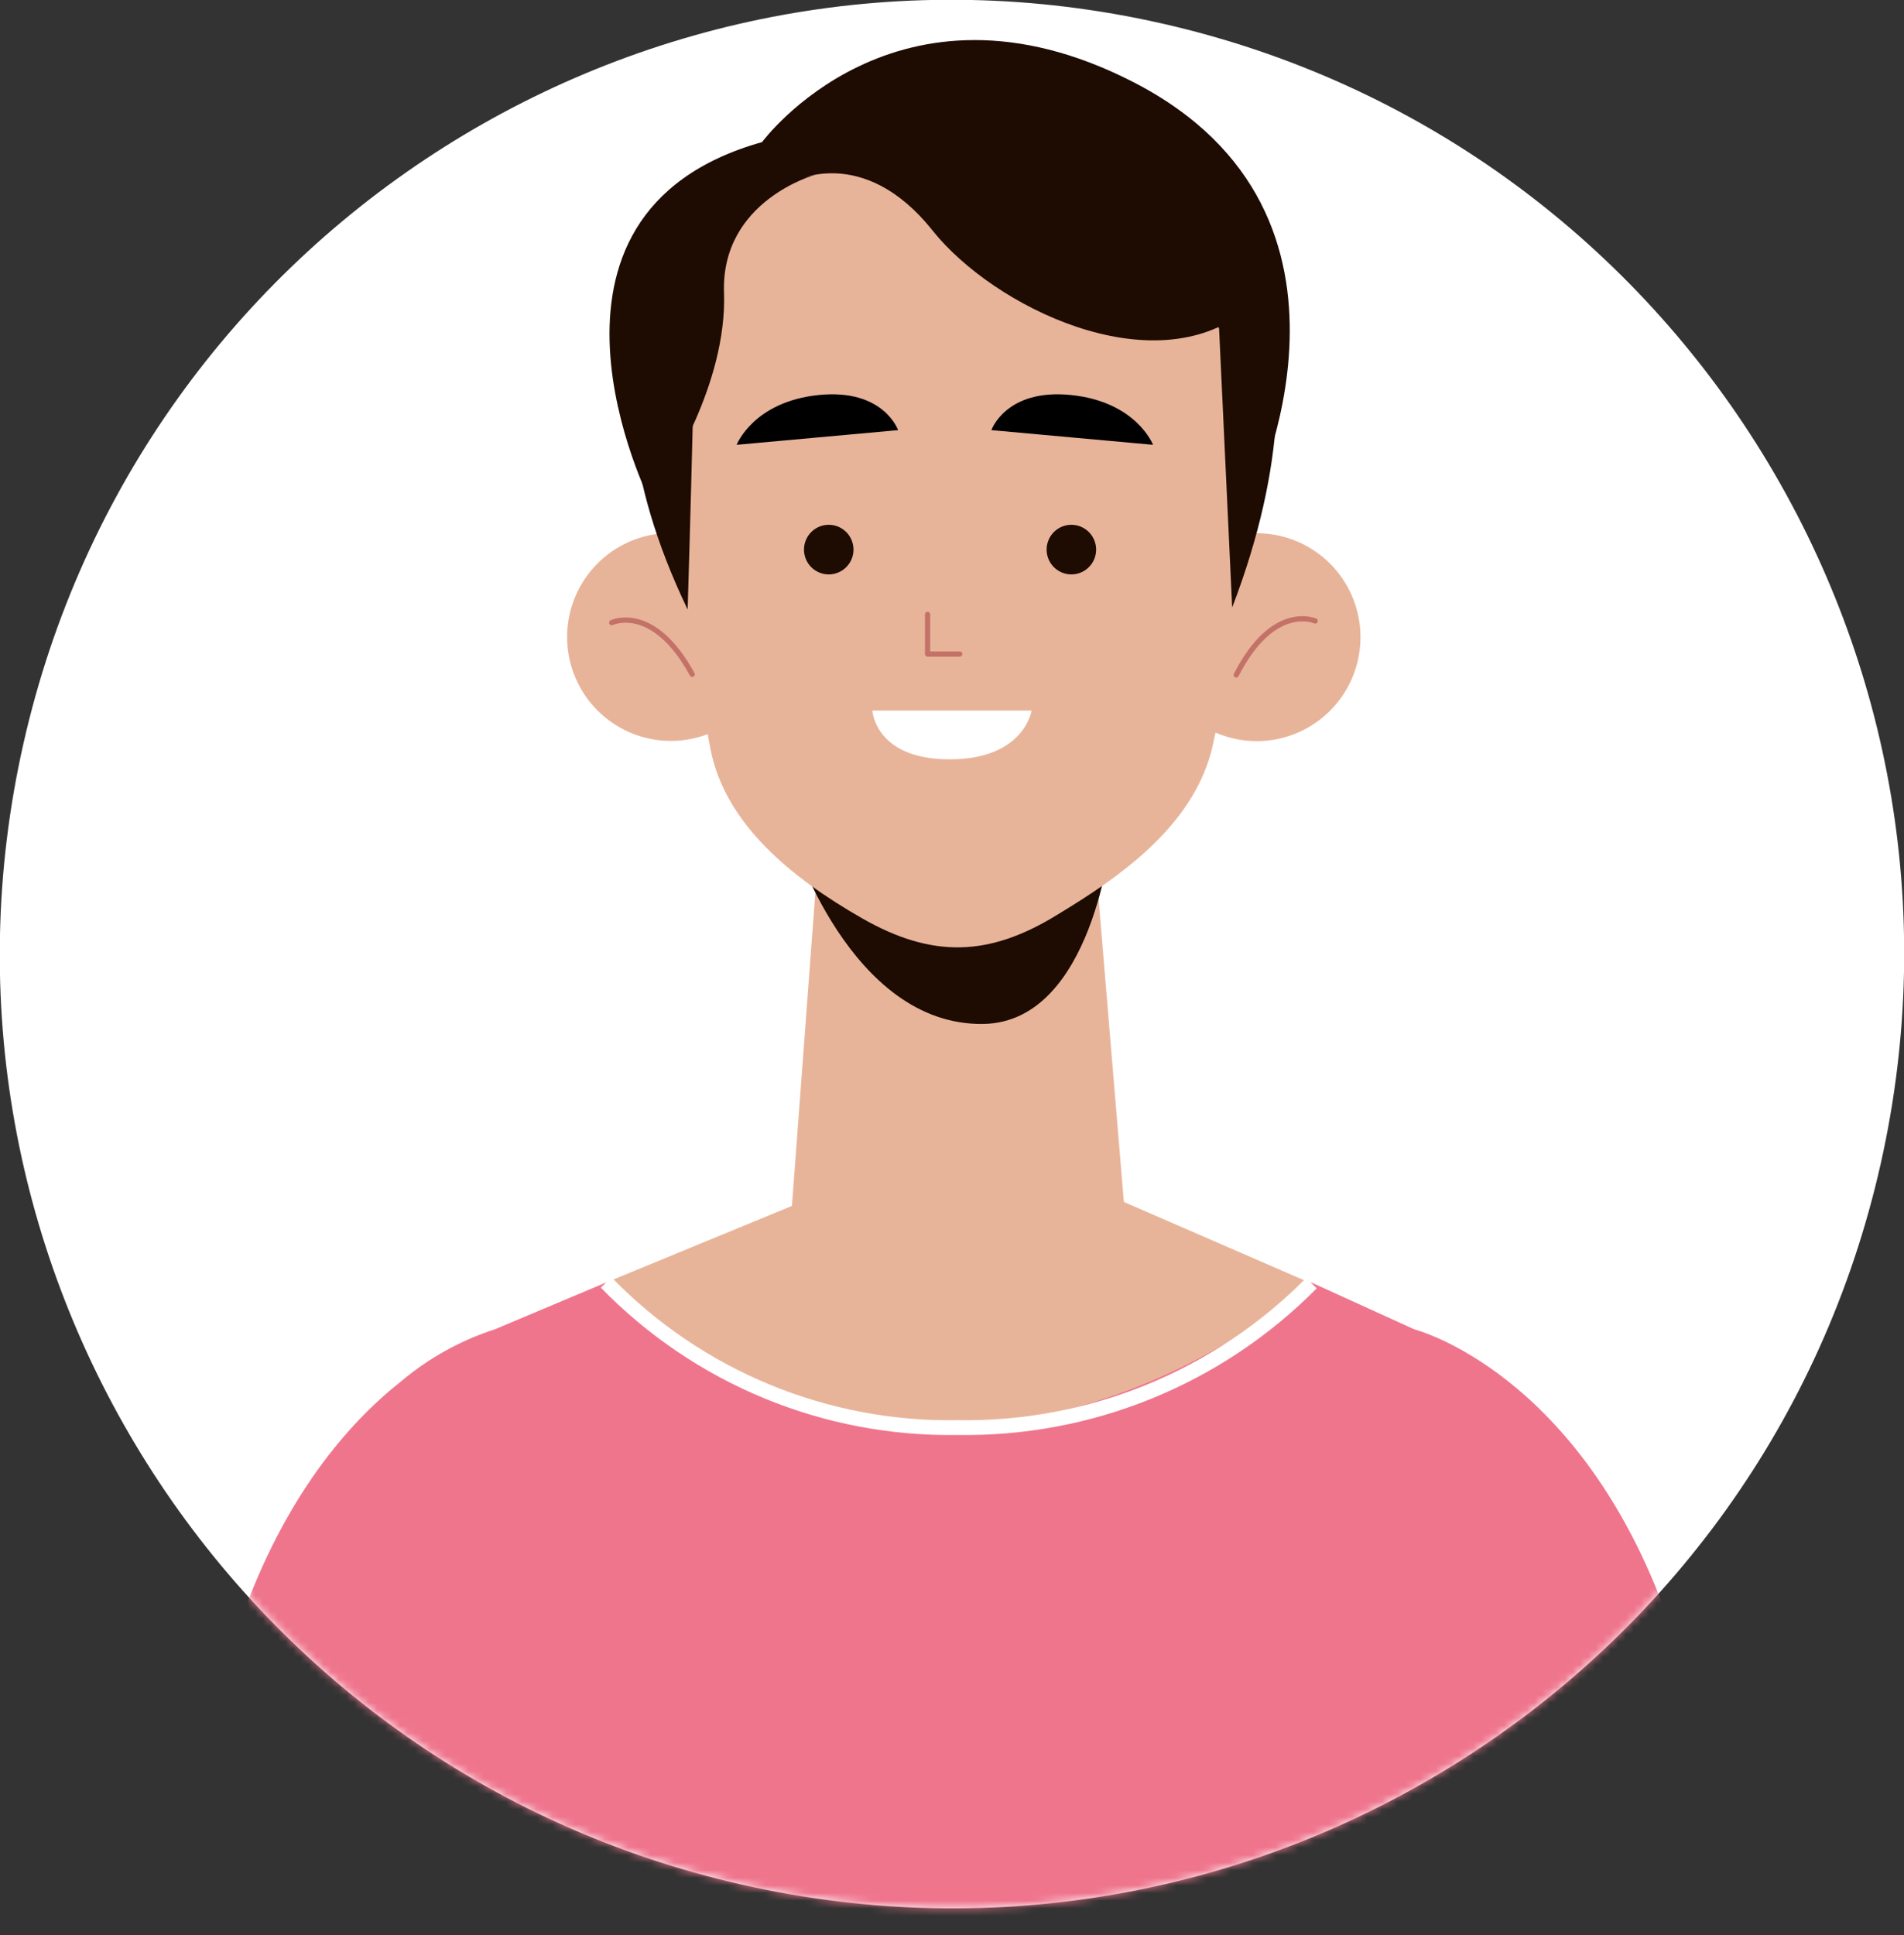 <svg width="250" height="254" viewBox="0 0 250 254" fill="none" xmlns="http://www.w3.org/2000/svg">
<rect x="0" y="0" width="250" height="254" fill="#333333" stroke="none"/>
<g clip-path="url(#clip0_538_3794)">
<path d="M246.925 152.834C262.137 85.366 219.881 18.317 152.542 3.076C85.203 -12.166 18.282 30.172 3.07 97.639C-12.143 165.107 30.114 232.156 97.453 247.397C164.791 262.639 231.712 220.301 246.925 152.834Z" fill="white"/>
<mask id="mask0_538_3794" style="mask-type:luminance" maskUnits="userSpaceOnUse" x="-1" y="-1" width="252" height="252">
<path d="M246.925 152.834C262.137 85.366 219.881 18.317 152.542 3.076C85.203 -12.166 18.282 30.172 3.07 97.639C-12.143 165.107 30.114 232.156 97.453 247.397C164.791 262.639 231.712 220.301 246.925 152.834Z" fill="white"/>
</mask>
<g mask="url(#mask0_538_3794)">
<path d="M100.061 18.651C100.061 18.651 117.615 -5.161 148.699 10.721C182.812 28.131 164.374 65.676 164.374 65.676L91.107 51.766L100.061 18.651Z" fill="#1E0B02"/>
<path d="M85.404 65.854C85.404 65.854 66.325 28.131 100.062 18.651L106.119 38.874L85.404 65.854Z" fill="#1E0B02"/>
<path d="M101.698 83.264C101.767 85.96 101.036 88.617 99.599 90.898C98.162 93.178 96.082 94.981 93.623 96.078C91.163 97.175 88.434 97.517 85.781 97.061C83.128 96.605 80.669 95.372 78.715 93.516C76.761 91.66 75.4 89.266 74.803 86.636C74.207 84.006 74.402 81.257 75.364 78.738C76.326 76.219 78.011 74.042 80.207 72.482C82.404 70.922 85.012 70.049 87.703 69.974C89.494 69.921 91.278 70.223 92.953 70.863C94.627 71.503 96.158 72.468 97.459 73.704C98.759 74.939 99.803 76.419 100.531 78.06C101.258 79.701 101.655 81.469 101.698 83.264Z" fill="#E8B499"/>
<path d="M80.318 81.736C80.318 81.736 85.735 79.1 90.886 88.514" stroke="#C47268" stroke-width="0.69" stroke-linecap="round" stroke-linejoin="round"/>
<path d="M151.396 83.64C151.396 86.339 152.195 88.977 153.692 91.221C155.188 93.465 157.315 95.214 159.804 96.246C162.292 97.279 165.03 97.549 167.672 97.023C170.314 96.496 172.74 95.197 174.645 93.289C176.55 91.38 177.847 88.949 178.372 86.302C178.898 83.656 178.628 80.912 177.597 78.419C176.566 75.925 174.821 73.794 172.581 72.295C170.342 70.796 167.709 69.996 165.015 69.996C161.403 69.996 157.939 71.433 155.385 73.992C152.831 76.551 151.396 80.022 151.396 83.64Z" fill="#E8B499"/>
<path d="M172.687 81.514C172.687 81.514 167.204 79.033 162.318 88.602" stroke="#C47268" stroke-width="0.69" stroke-linecap="round" stroke-linejoin="round"/>
<path d="M144.013 115.183C139.543 118.238 134.575 120.487 129.333 121.828C124.524 122.448 119.646 121.467 115.449 119.037L107.269 114.341L103.908 159.306L104.793 160.037C110.563 164.828 117.808 167.474 125.302 167.526C132.796 167.579 140.077 165.035 145.914 160.325L147.66 158.908L144.013 115.183Z" fill="#E8B499"/>
<path d="M103.908 109.645C103.908 109.645 111.558 134.675 129.112 134.409C143.548 134.188 145.914 109.645 145.914 109.645H103.908Z" fill="#1E0B02"/>
<path d="M163.313 59.806C163.379 72.688 161.992 85.535 159.179 98.105C156.968 107.364 148.943 113.854 140.409 119.103L138.862 120.056C129.841 125.616 122.391 125.793 113.194 120.543C103.908 115.227 95.264 108.205 93.296 98.393C90.921 85.843 89.517 73.127 89.096 60.36C89.096 60.36 83.701 18.54 123.806 19.094C163.91 19.648 163.313 59.806 163.313 59.806Z" fill="#E8B499"/>
<path d="M112.066 72.122C112.071 72.767 111.884 73.399 111.529 73.937C111.175 74.475 110.669 74.896 110.075 75.146C109.482 75.396 108.828 75.464 108.196 75.341C107.564 75.217 106.983 74.909 106.526 74.455C106.069 74 105.758 73.42 105.63 72.788C105.503 72.156 105.566 71.5 105.812 70.903C106.057 70.307 106.474 69.797 107.008 69.439C107.543 69.08 108.173 68.888 108.816 68.888C109.674 68.888 110.498 69.228 111.107 69.834C111.715 70.44 112.06 71.262 112.066 72.122Z" fill="#1E0B02"/>
<path d="M143.924 72.122C143.928 72.767 143.741 73.399 143.387 73.937C143.032 74.475 142.526 74.896 141.933 75.146C141.339 75.396 140.685 75.464 140.053 75.341C139.421 75.217 138.84 74.909 138.384 74.455C137.927 74 137.615 73.42 137.488 72.788C137.361 72.156 137.424 71.5 137.669 70.903C137.914 70.307 138.331 69.797 138.866 69.439C139.401 69.08 140.03 68.888 140.674 68.888C141.532 68.888 142.355 69.228 142.964 69.834C143.573 70.44 143.918 71.262 143.924 72.122Z" fill="#1E0B02"/>
<path d="M121.793 80.65V85.855H126.016" stroke="#C47268" stroke-width="0.69" stroke-linecap="round" stroke-linejoin="round"/>
<path d="M96.723 58.389L117.924 56.462C117.924 56.462 116.023 50.968 107.467 51.855C98.911 52.74 96.723 58.389 96.723 58.389Z" fill="black"/>
<path d="M151.396 58.389L130.172 56.462C130.172 56.462 132.073 50.968 140.651 51.855C149.229 52.74 151.396 58.389 151.396 58.389Z" fill="black"/>
<path d="M114.541 93.276H135.455C135.455 93.276 134.483 99.677 124.689 99.677C114.895 99.677 114.541 93.276 114.541 93.276Z" fill="white"/>
<path d="M90.29 80.007C90.29 80.007 91.859 28.906 91.218 27.444C91.218 27.444 73.134 44.301 90.29 80.007Z" fill="#1E0B02"/>
<path d="M161.787 79.742L159.178 24.166C159.178 24.166 176.466 41.466 161.787 79.742Z" fill="#1E0B02"/>
<path d="M107.092 22.926C107.092 22.926 94.645 26.293 95.065 38.431C95.485 50.57 87.216 62.797 87.216 62.797L83.458 50.57C83.458 50.57 80.54 27.777 107.092 22.926Z" fill="#1E0B02"/>
<path d="M103.909 23.945C103.909 23.945 113.216 18.651 122.48 30.302C130.439 40.248 151.242 50.503 163.601 40.735C163.601 40.735 155.73 12.582 125.088 13.136C94.446 13.689 103.909 23.945 103.909 23.945Z" fill="#1E0B02"/>
<path d="M230.765 254H19.896C23.743 238.007 27.701 223.787 31.614 212.711C37.406 196.364 45.741 186.795 52.639 181.346C56.262 178.287 60.444 175.962 64.953 174.502L79.589 168.344H172.178L185.708 174.502C185.708 174.502 207.463 179.995 219.048 212.645C222.961 223.72 226.918 238.007 230.765 254Z" fill="#EF758D"/>
<path d="M126.966 148.83L172.155 168.455C172.155 168.455 125.728 210.43 79.588 168.344L126.966 148.83Z" fill="#E8B499"/>
<path d="M79.588 168.344C85.581 174.508 92.771 179.378 100.713 182.655C108.656 185.931 117.184 187.543 125.772 187.393C134.387 187.53 142.94 185.921 150.918 182.662C158.896 179.404 166.135 174.564 172.199 168.432" stroke="white" stroke-width="1.94" stroke-miterlimit="10"/>
</g>
</g>
<defs>
<clipPath id="clip0_538_3794">
<rect width="250" height="254" fill="white"/>
</clipPath>
</defs>
</svg>

